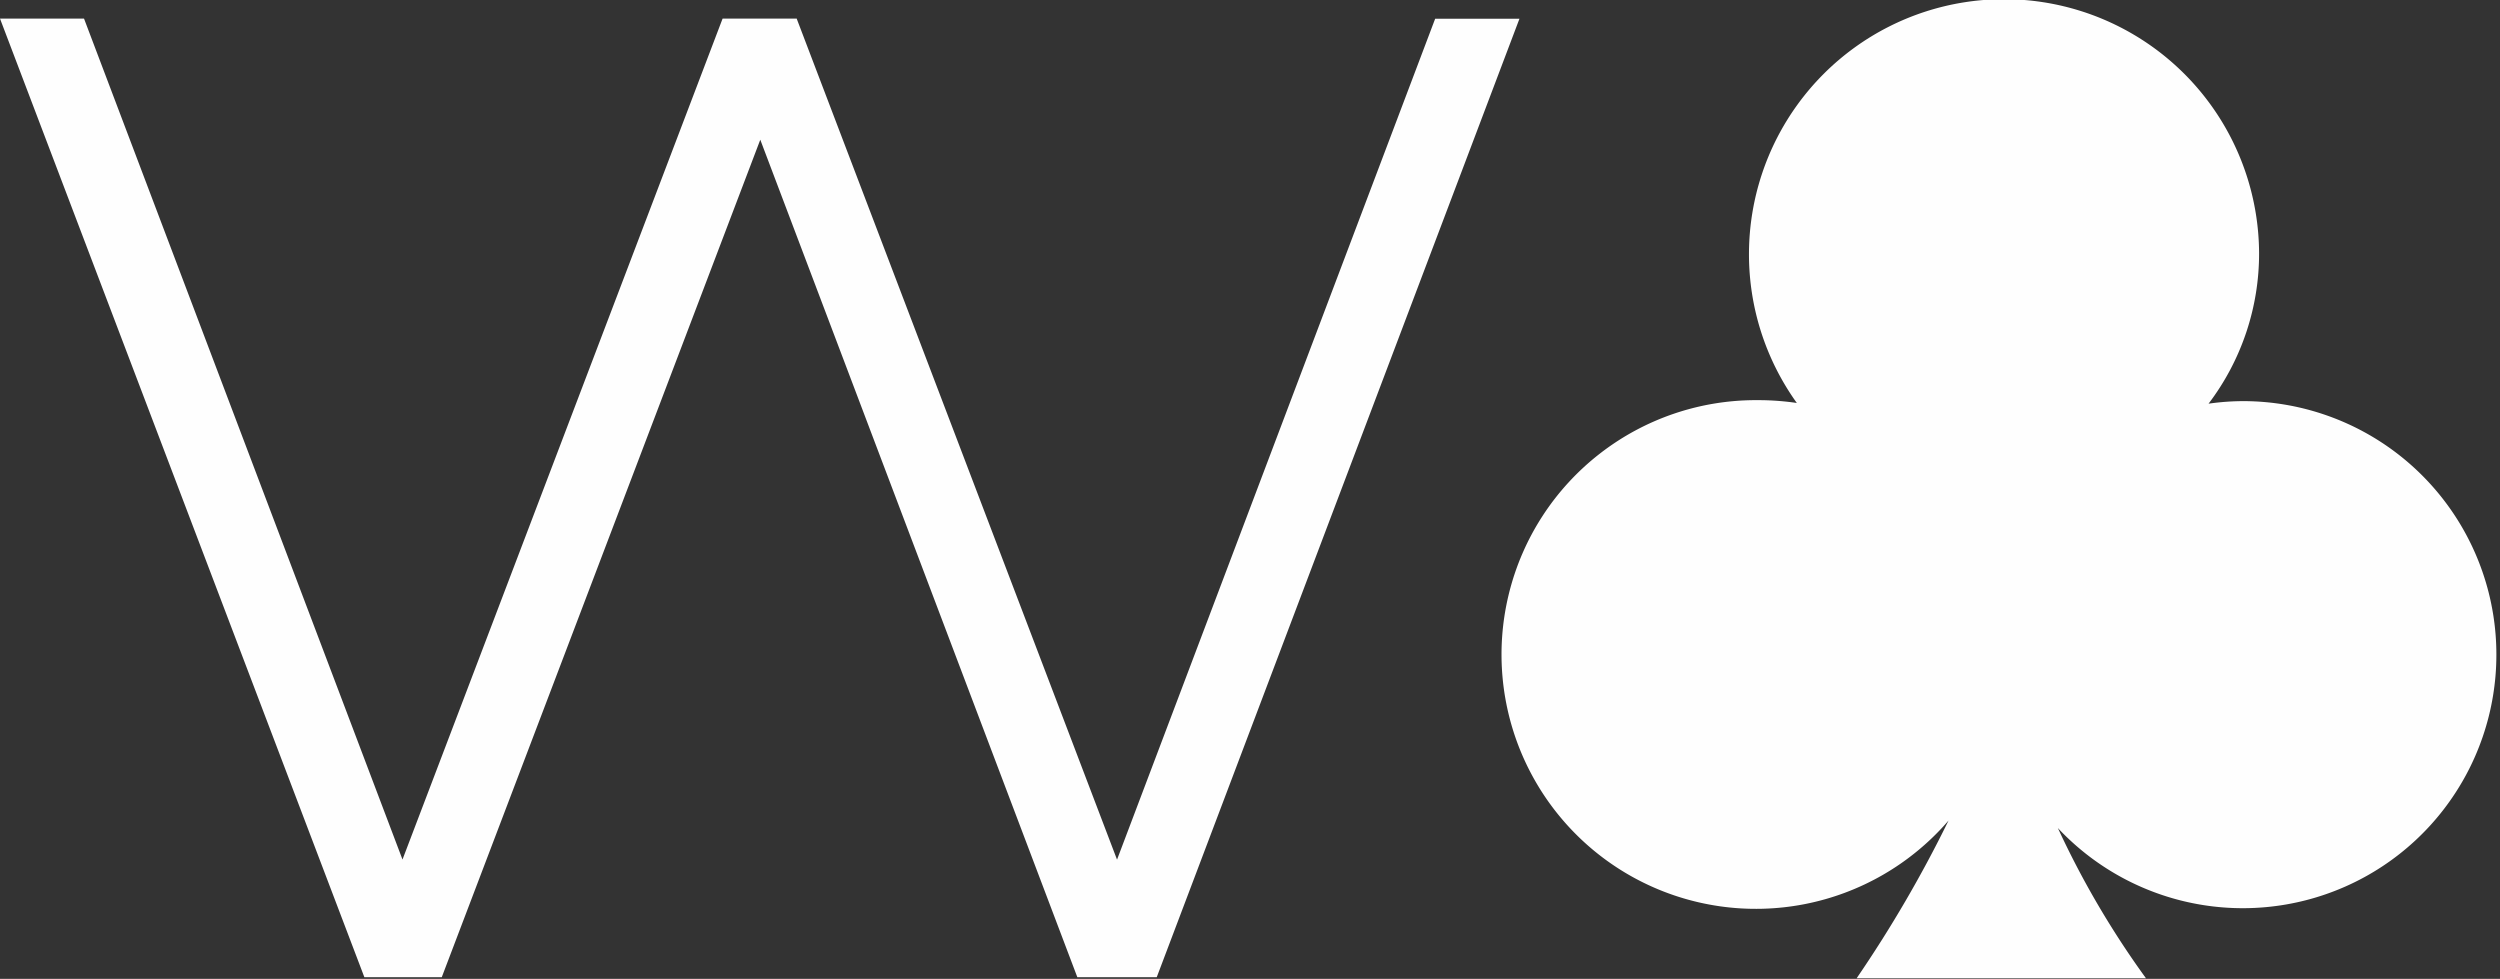 <svg xmlns="http://www.w3.org/2000/svg" width="45.97" height="18" viewBox="0 0 45.97 18"><rect x="0" y="0" width="45.97" height="18" fill="#333333" stroke="none"/><defs><style>.cls-1{fill:#fefefe;fill-rule:evenodd}</style></defs><path id="W_Club_Vector" data-name="W Club Vector" class="cls-1" d="M1001.65 38.375l5.89 15.463 5.85-15.463h1.55L1008.27 56h-1.46l-5.83-15.4-5.857 15.4H993.7L987 38.373h1.545l5.856 15.463 5.886-15.463h1.37zm25.96 7.079a4.563 4.563 0 0 1 .66-.047 4.662 4.662 0 1 1-3.43 7.85 16.425 16.425 0 0 0 1.62 2.762h-5.32a23.207 23.207 0 0 0 1.69-2.9 4.677 4.677 0 1 1-3.51-7.73 4.877 4.877 0 0 1 .72.052 4.69 4.69 0 1 1 8.5-2.762 4.561 4.561 0 0 1-.93 2.776z" transform="translate(-987 -38.031)"/></svg>